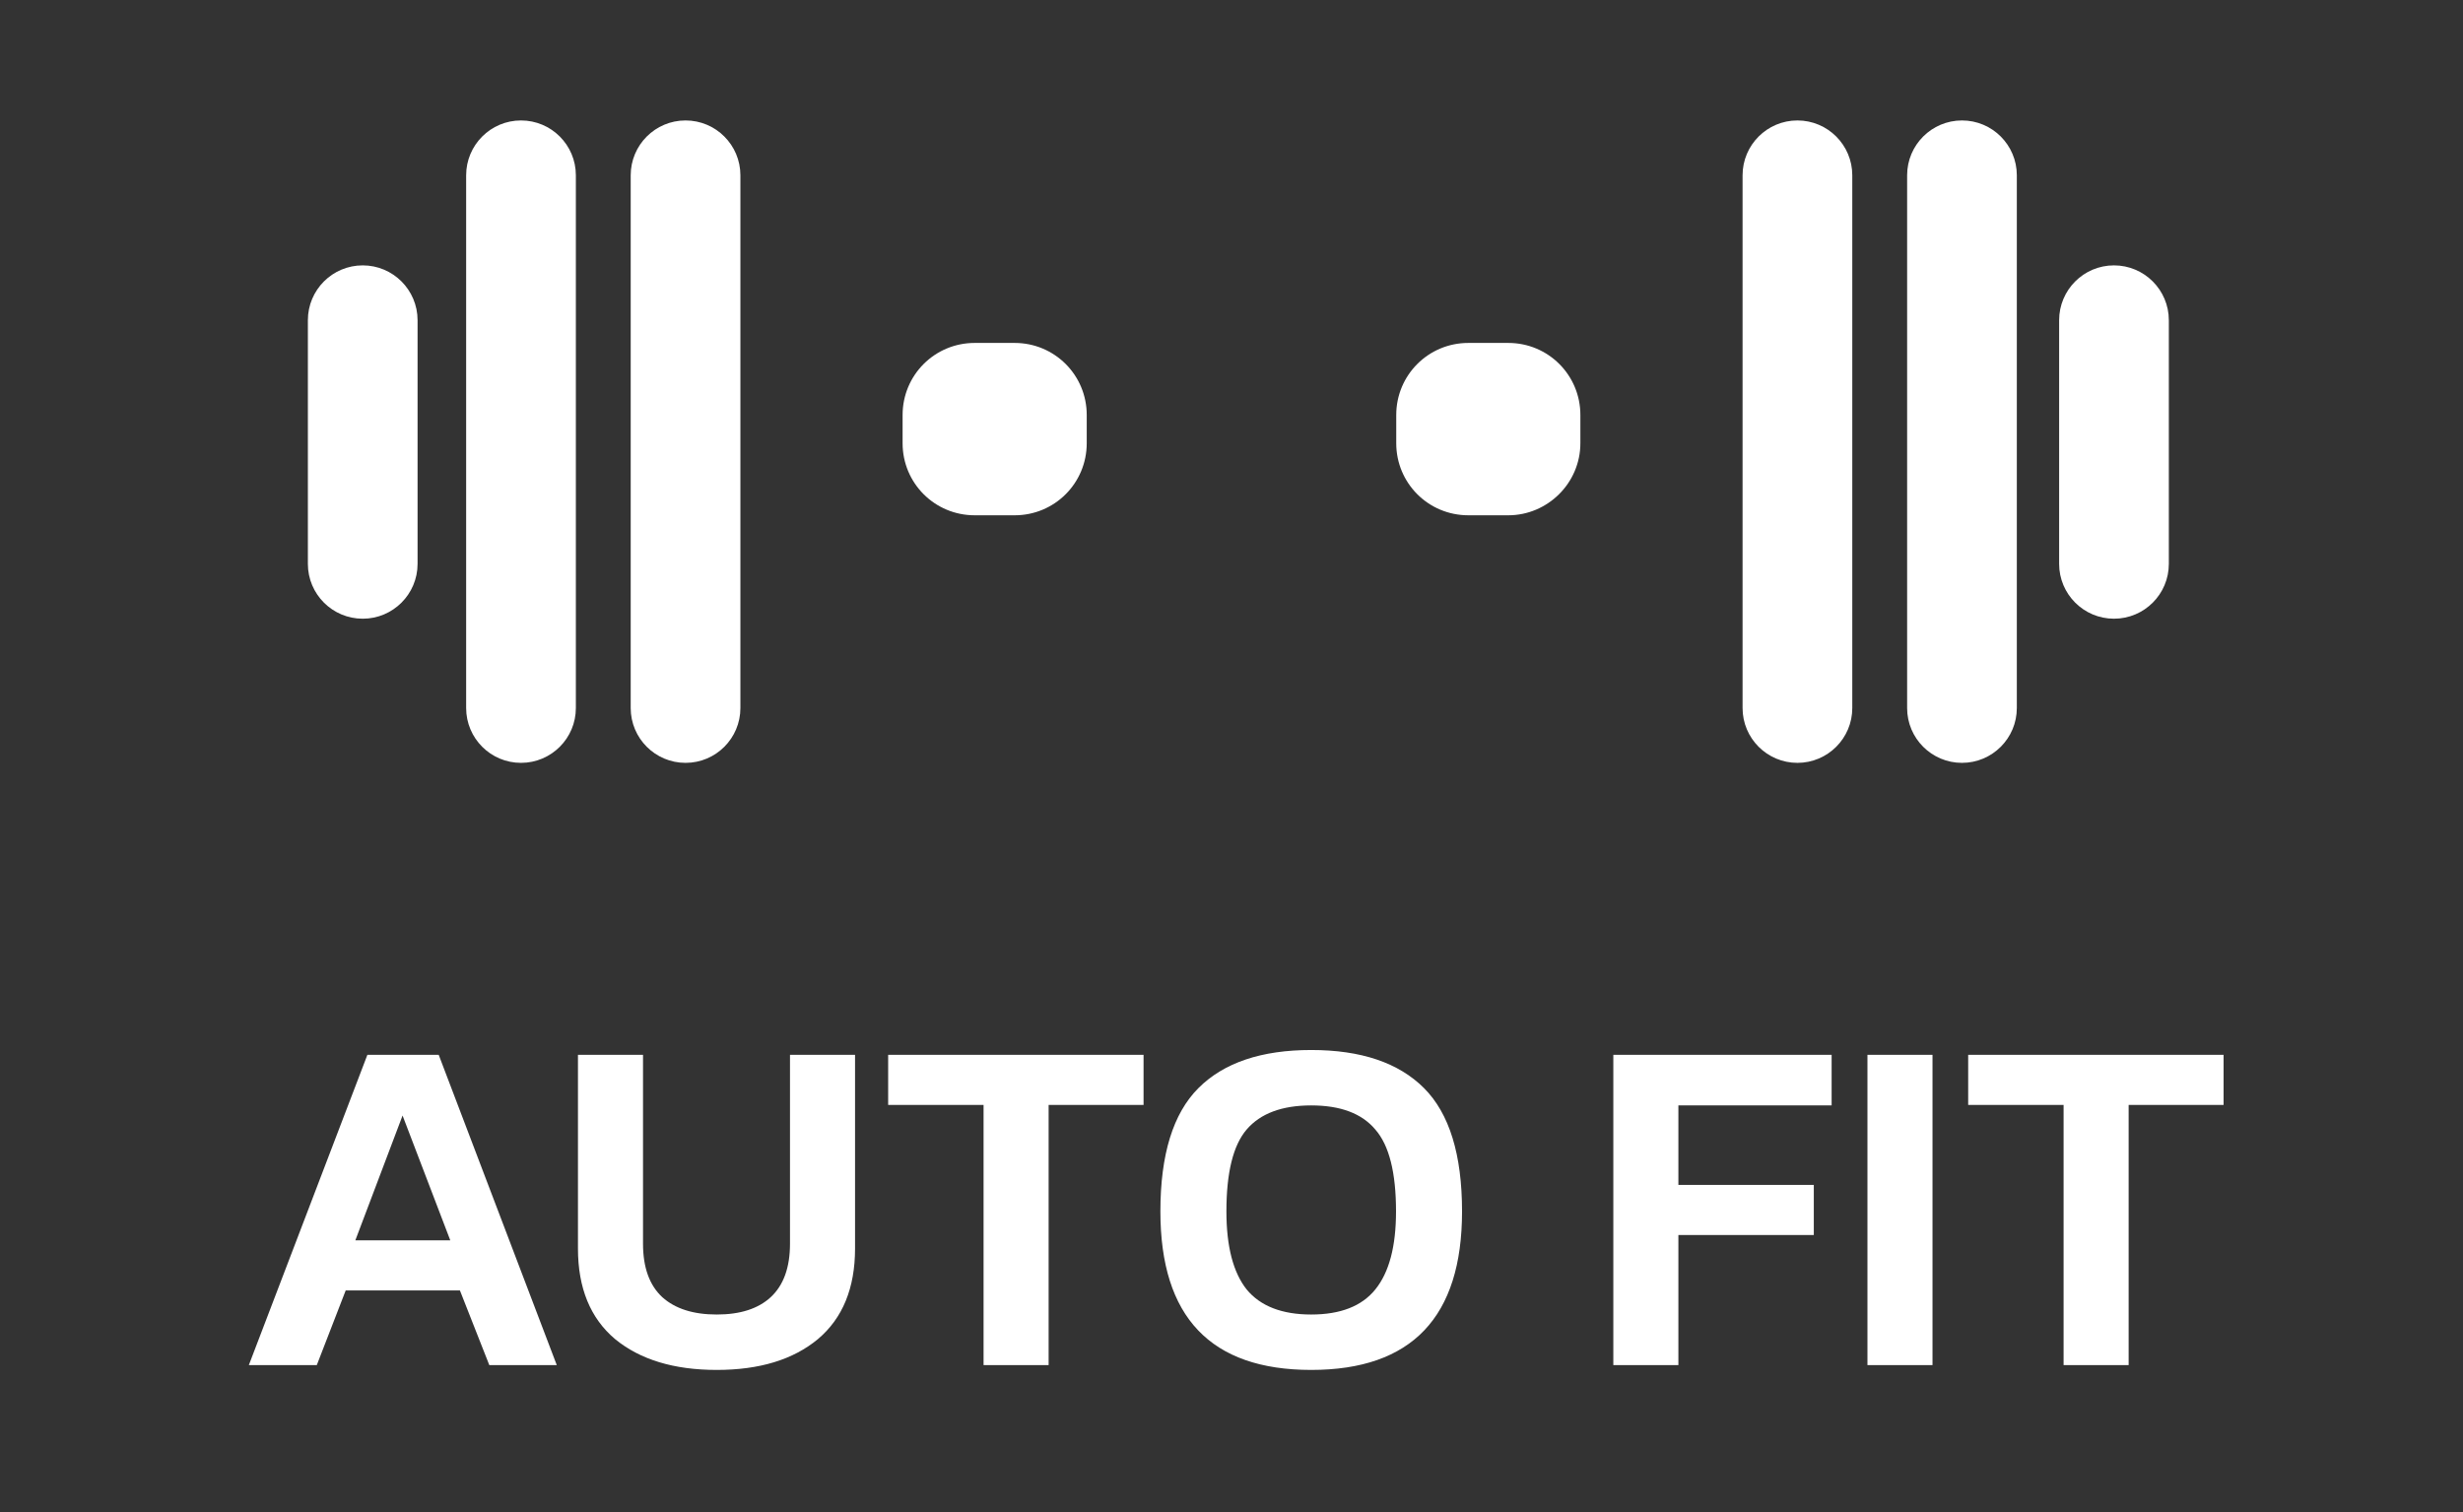 <svg width="184" height="113" viewBox="0 0 184 113" fill="none" xmlns="http://www.w3.org/2000/svg">
<rect x="0" y="0" width="184" height="113" fill="#333333" stroke="none"/>
<path d="M18.59 102L27.446 78.816H32.774L41.594 102H36.554L34.358 96.42H25.826L23.666 102H18.59ZM26.546 92.676H33.638L30.074 83.352L26.546 92.676ZM53.545 102.36C50.353 102.36 47.821 101.592 45.949 100.056C44.101 98.496 43.177 96.24 43.177 93.288V78.816H48.037V92.928C48.037 94.704 48.517 96.036 49.477 96.924C50.437 97.788 51.793 98.22 53.545 98.22C55.297 98.22 56.641 97.788 57.577 96.924C58.537 96.036 59.017 94.704 59.017 92.928V78.816H63.877V93.288C63.877 96.24 62.953 98.496 61.105 100.056C59.257 101.592 56.737 102.36 53.545 102.36ZM73.478 102V82.56H66.35V78.816H85.43V82.56H78.338V102H73.478ZM97.956 102.36C90.444 102.36 86.688 98.412 86.688 90.516C86.688 86.268 87.635 83.196 89.531 81.3C91.427 79.404 94.236 78.456 97.956 78.456C101.675 78.456 104.483 79.404 106.379 81.3C108.275 83.196 109.223 86.268 109.223 90.516C109.223 98.412 105.467 102.36 97.956 102.36ZM97.956 98.22C100.139 98.22 101.735 97.596 102.743 96.348C103.775 95.076 104.291 93.132 104.291 90.516C104.291 87.612 103.775 85.572 102.743 84.396C101.735 83.196 100.139 82.596 97.956 82.596C95.772 82.596 94.163 83.196 93.132 84.396C92.124 85.572 91.62 87.612 91.62 90.516C91.62 93.132 92.124 95.076 93.132 96.348C94.163 97.596 95.772 98.22 97.956 98.22ZM120.525 102V78.816H136.833V82.596H125.385V88.536H135.501V92.28H125.385V102H120.525ZM139.509 102V78.816H144.369V102H139.509ZM154.162 102V82.56H147.034V78.816H166.114V82.56H159.022V102H154.162Z" fill="white"/>
<path d="M43.02 52.902V13.098C43.02 10.835 41.185 9 38.922 9C36.659 9 34.824 10.835 34.824 13.098V52.902C34.824 55.166 36.659 57 38.922 57C41.185 57 43.02 55.166 43.02 52.902Z" fill="white"/>
<path d="M55.312 52.902V13.098C55.312 10.835 53.478 9 51.215 9C48.952 9 47.117 10.835 47.117 13.098V52.902C47.117 55.166 48.952 57 51.215 57C53.478 57 55.312 55.166 55.312 52.902Z" fill="white"/>
<path d="M31.195 42.132V23.927C31.195 21.664 29.361 19.829 27.098 19.829C24.834 19.829 23 21.664 23 23.927V42.132C23 44.395 24.834 46.229 27.098 46.229C29.361 46.229 31.195 44.395 31.195 42.132Z" fill="white"/>
<path d="M138.376 52.902V13.098C138.376 10.835 136.541 9 134.278 9C132.015 9 130.18 10.835 130.18 13.098V52.902C130.18 55.166 132.015 57 134.278 57C136.541 57 138.376 55.166 138.376 52.902Z" fill="white"/>
<path d="M150.668 52.902V13.098C150.668 10.835 148.834 9 146.571 9C144.308 9 142.473 10.835 142.473 13.098V52.902C142.473 55.166 144.308 57 146.571 57C148.834 57 150.668 55.166 150.668 52.902Z" fill="white"/>
<path d="M162.024 42.132V23.927C162.024 21.664 160.19 19.829 157.927 19.829C155.664 19.829 153.829 21.664 153.829 23.927V42.132C153.829 44.395 155.664 46.229 157.927 46.229C160.19 46.229 162.024 44.395 162.024 42.132Z" fill="white"/>
<path d="M75.8 38.502H72.815C69.829 38.502 67.429 36.102 67.429 33.117V31.01C67.429 28.024 69.829 25.624 72.815 25.624H75.8C78.785 25.624 81.185 28.024 81.185 31.01V33.117C81.185 36.102 78.785 38.502 75.8 38.502Z" fill="white"/>
<path d="M112.678 38.502H109.693C106.707 38.502 104.307 36.102 104.307 33.117V31.01C104.307 28.024 106.707 25.624 109.693 25.624H112.678C115.663 25.624 118.063 28.024 118.063 31.01V33.117C118.063 36.102 115.605 38.502 112.678 38.502Z" fill="white"/>
</svg>
